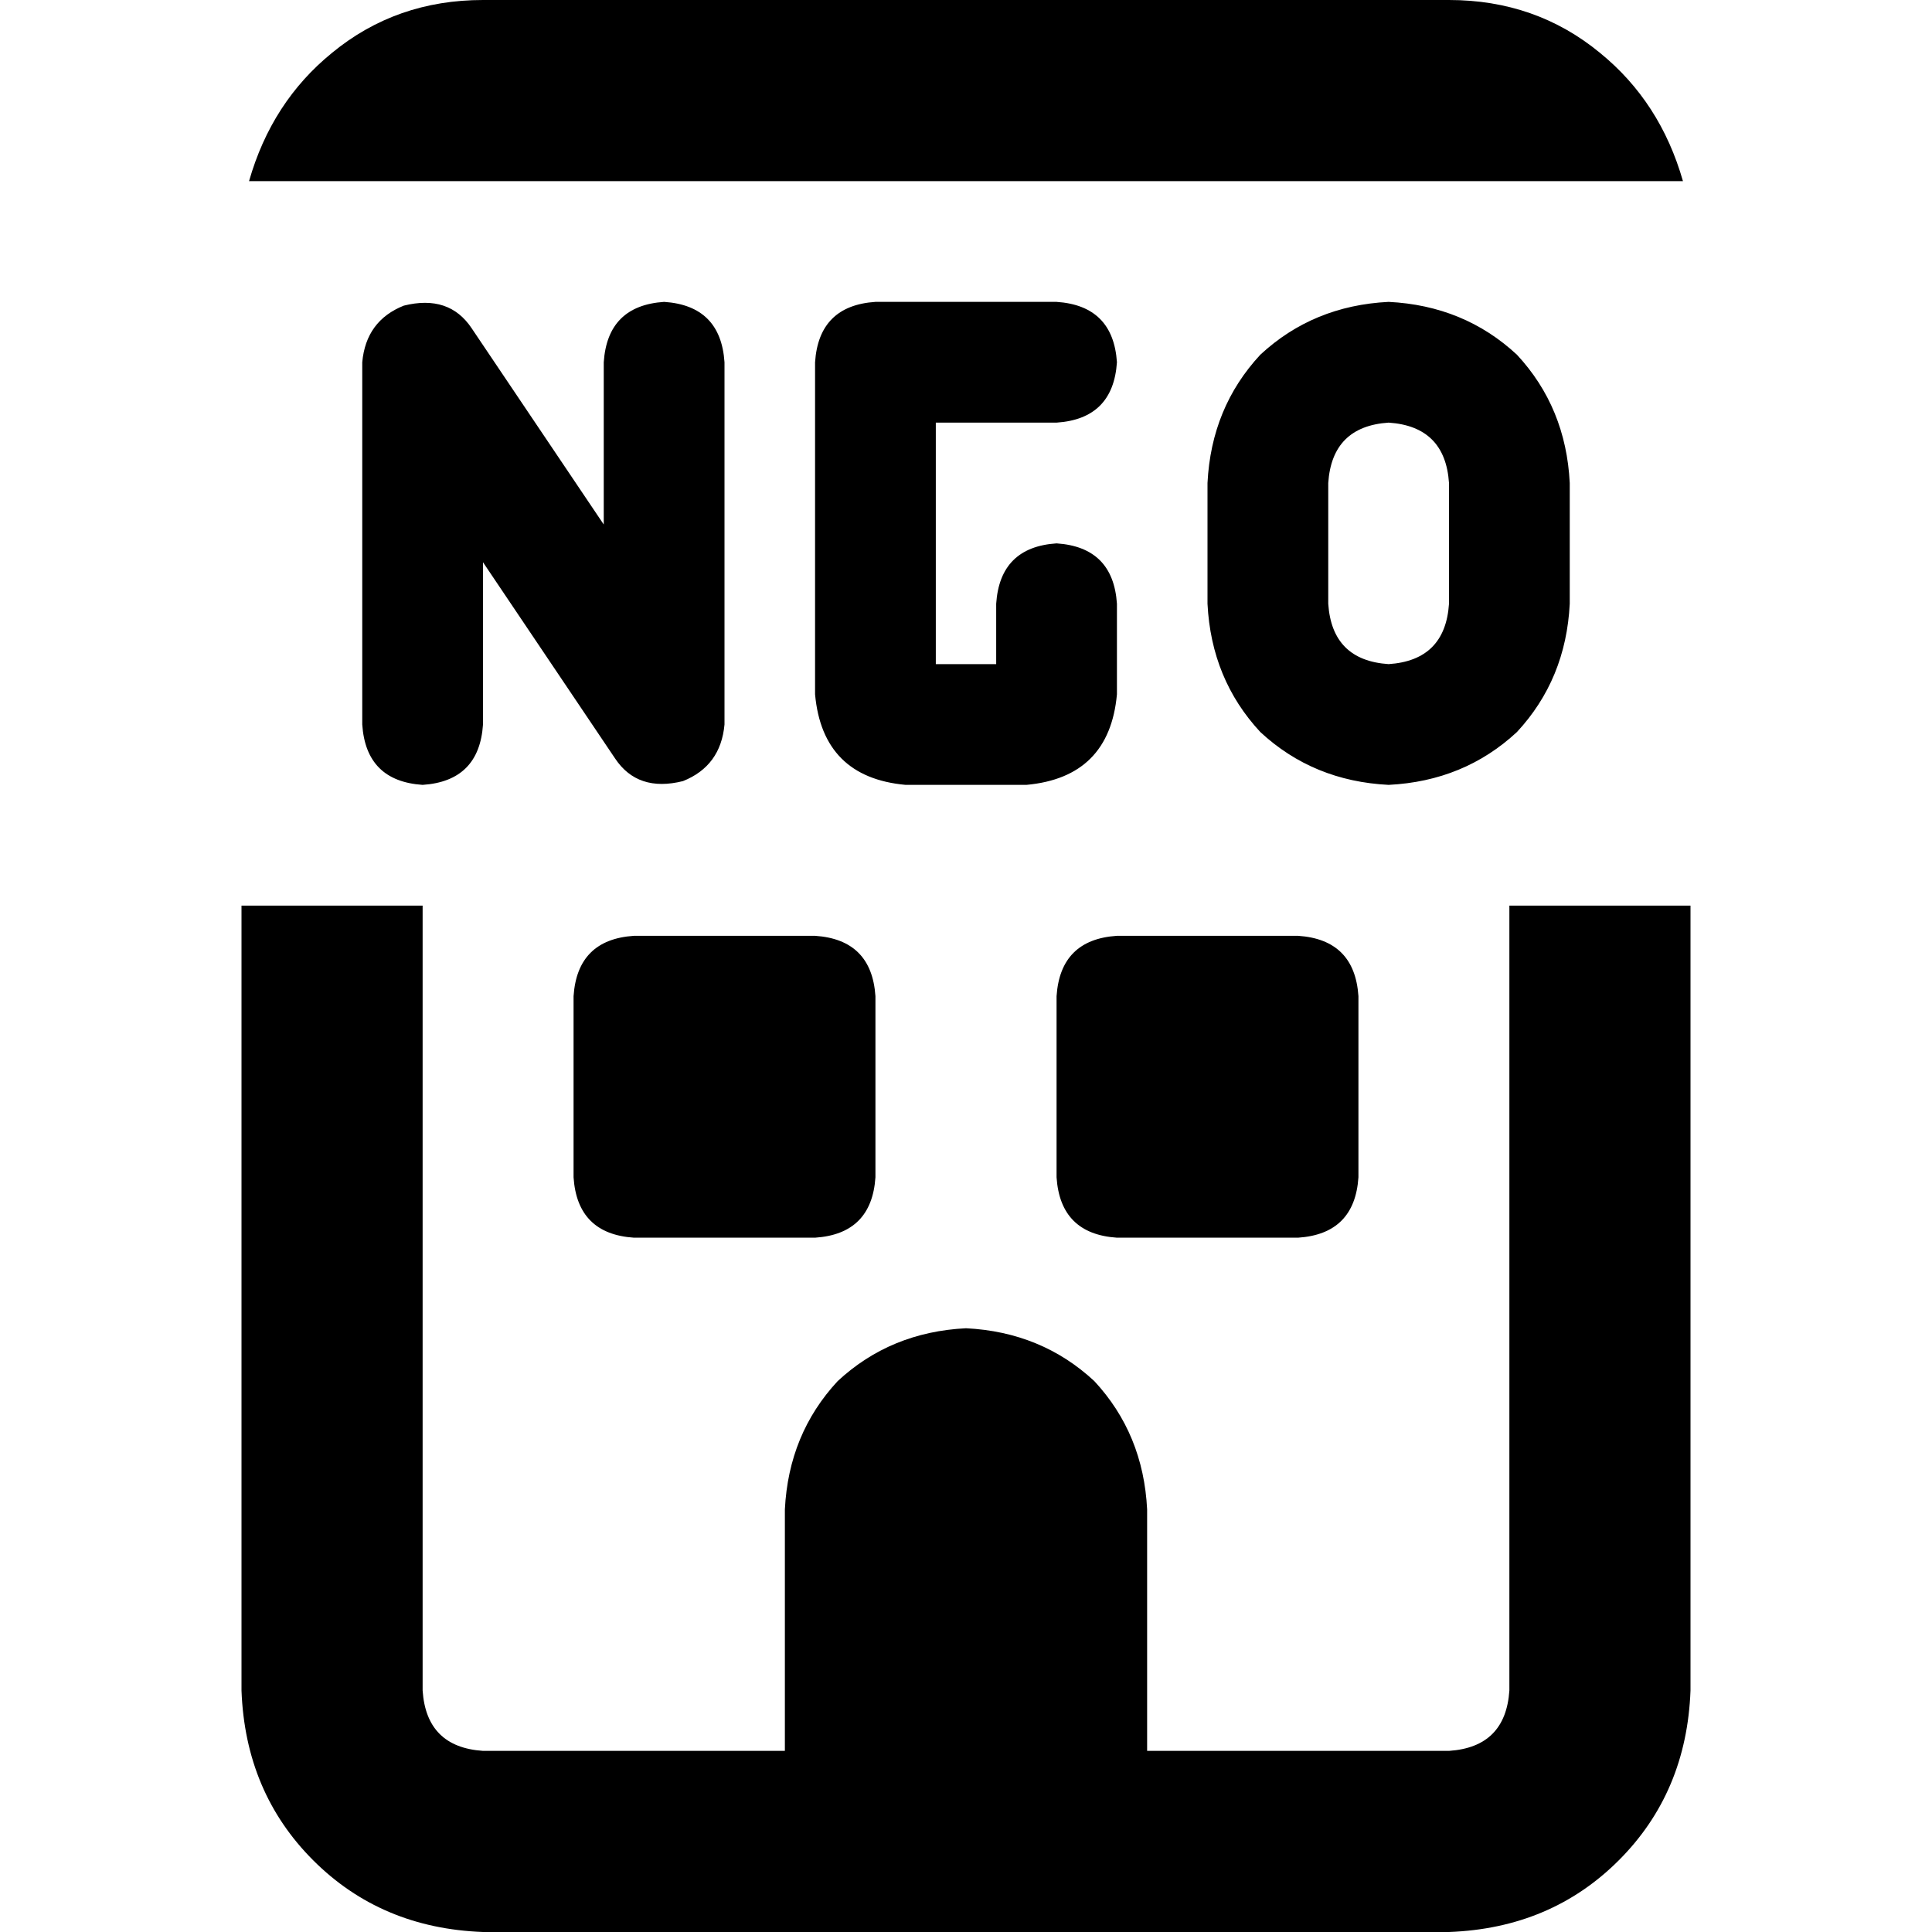 <svg xmlns="http://www.w3.org/2000/svg" viewBox="0 0 512 512">
  <path d="M 384 48 L 128 48 L 66 48 Q 72 27 88 14 Q 105 0 128 0 L 384 0 Q 407 0 424 14 Q 440 27 446 48 L 384 48 L 384 48 Z M 400 240 L 448 240 L 448 448 Q 447 475 429 493 Q 411 511 384 512 L 128 512 Q 101 511 83 493 Q 65 475 64 448 L 64 240 L 112 240 L 112 448 Q 113 463 128 464 L 208 464 L 208 400 Q 209 380 222 366 Q 236 353 256 352 Q 276 353 290 366 Q 303 380 304 400 L 304 464 L 384 464 Q 399 463 400 448 L 400 240 L 400 240 Z M 232 80 L 280 80 Q 295 81 296 96 Q 295 111 280 112 L 248 112 L 248 176 L 264 176 L 264 160 Q 265 145 280 144 Q 295 145 296 160 L 296 184 Q 294 206 272 208 L 240 208 Q 218 206 216 184 L 216 96 Q 217 81 232 80 L 232 80 Z M 368 112 Q 353 113 352 128 L 352 160 Q 353 175 368 176 Q 383 175 384 160 L 384 128 Q 383 113 368 112 L 368 112 Z M 320 128 Q 321 108 334 94 L 334 94 Q 348 81 368 80 Q 388 81 402 94 Q 415 108 416 128 L 416 160 Q 415 180 402 194 Q 388 207 368 208 Q 348 207 334 194 Q 321 180 320 160 L 320 128 L 320 128 Z M 125 87 L 160 139 L 160 96 Q 161 81 176 80 Q 191 81 192 96 L 192 192 Q 191 203 181 207 Q 169 210 163 201 L 128 149 L 128 192 Q 127 207 112 208 Q 97 207 96 192 L 96 96 Q 97 85 107 81 Q 119 78 125 87 L 125 87 Z M 152 264 Q 153 249 168 248 L 216 248 Q 231 249 232 264 L 232 312 Q 231 327 216 328 L 168 328 Q 153 327 152 312 L 152 264 L 152 264 Z M 296 248 L 344 248 Q 359 249 360 264 L 360 312 Q 359 327 344 328 L 296 328 Q 281 327 280 312 L 280 264 Q 281 249 296 248 L 296 248 Z" />
</svg>